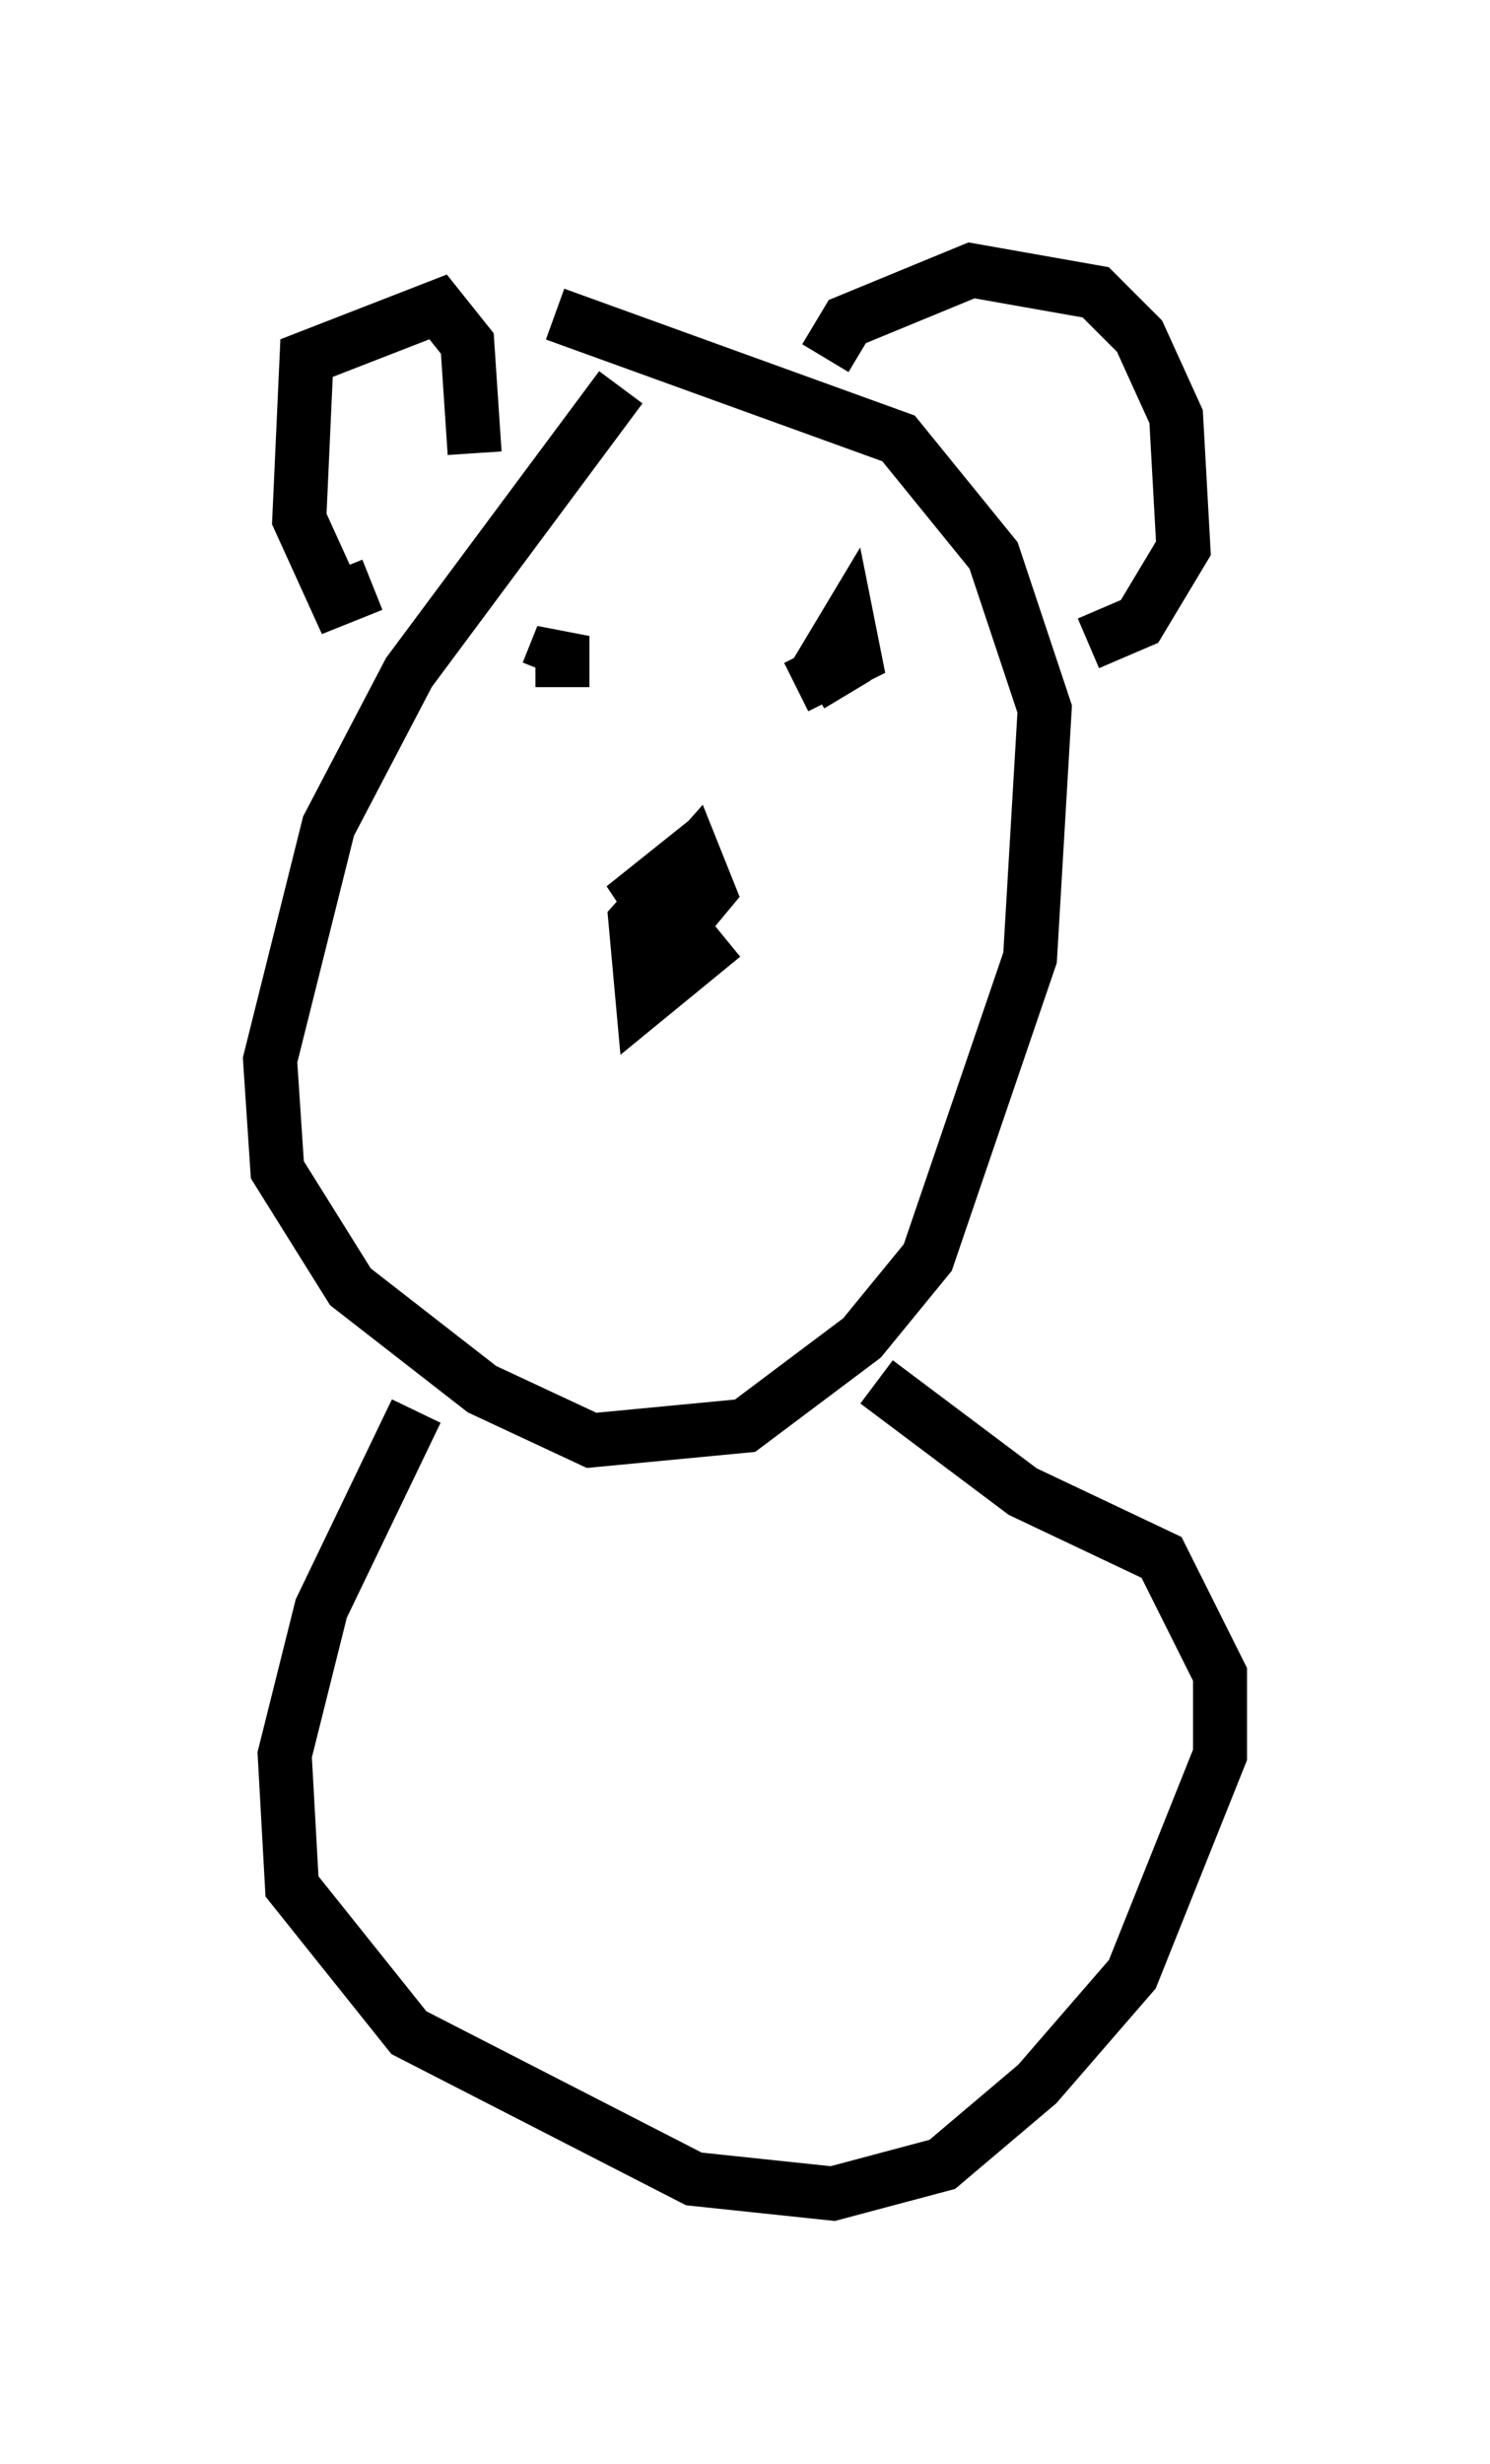 <?xml version="1.0" encoding="utf-8" ?>
<svg baseProfile="full" height="45.588" version="1.1" width="27.591" xmlns="http://www.w3.org/2000/svg" xmlns:ev="http://www.w3.org/2001/xml-events" xmlns:xlink="http://www.w3.org/1999/xlink"><defs /><rect fill="white" height="45.588" width="27.591" x="0" y="0" /><path d="M12.984, 6.083 m-1.488, 1.083 l-3.924, 5.277 -1.488, 2.842 l-1.083, 4.33 0.135, 2.03 l1.353, 2.165 2.436, 1.894 l2.03, 0.947 2.842, -0.271 l2.165, -1.624 1.218, -1.488 l1.894, -5.548 0.271, -4.601 l-0.947, -2.842 -1.759, -2.165 l-6.36, -2.3 m-2.571, 20.297 l-1.759, 3.654 -0.677, 2.706 l0.135, 2.436 2.165, 2.706 l5.277, 2.706 2.571, 0.271 l2.03, -0.541 1.759, -1.488 l1.759, -2.03 1.624, -4.059 l0.0, -1.488 -1.083, -2.165 l-2.571, -1.218 -2.706, -2.03 m-2.842, -8.254 l-1.488, 1.218 -0.135, -1.488 l1.083, -1.218 0.271, 0.677 l-0.677, 0.812 -0.541, -0.812 l0.677, -0.541 0.135, 0.677 l-0.406, -0.541 m-2.165, -3.654 l0.271, -0.677 0.0, 0.947 m5.277, 0.135 l-0.406, -0.677 0.406, -0.677 l0.135, 0.677 -1.083, 0.541 m-7.848, -1.894 l-0.677, 0.271 -0.677, -1.488 l0.135, -2.977 2.436, -0.947 l0.541, 0.677 0.135, 2.03 m6.495, -1.759 l0.406, -0.677 2.3, -0.947 l2.3, 0.406 0.812, 0.812 l0.677, 1.488 0.135, 2.436 l-0.812, 1.353 -0.947, 0.406 " fill="none" stroke="black" stroke-width="1" /></svg>